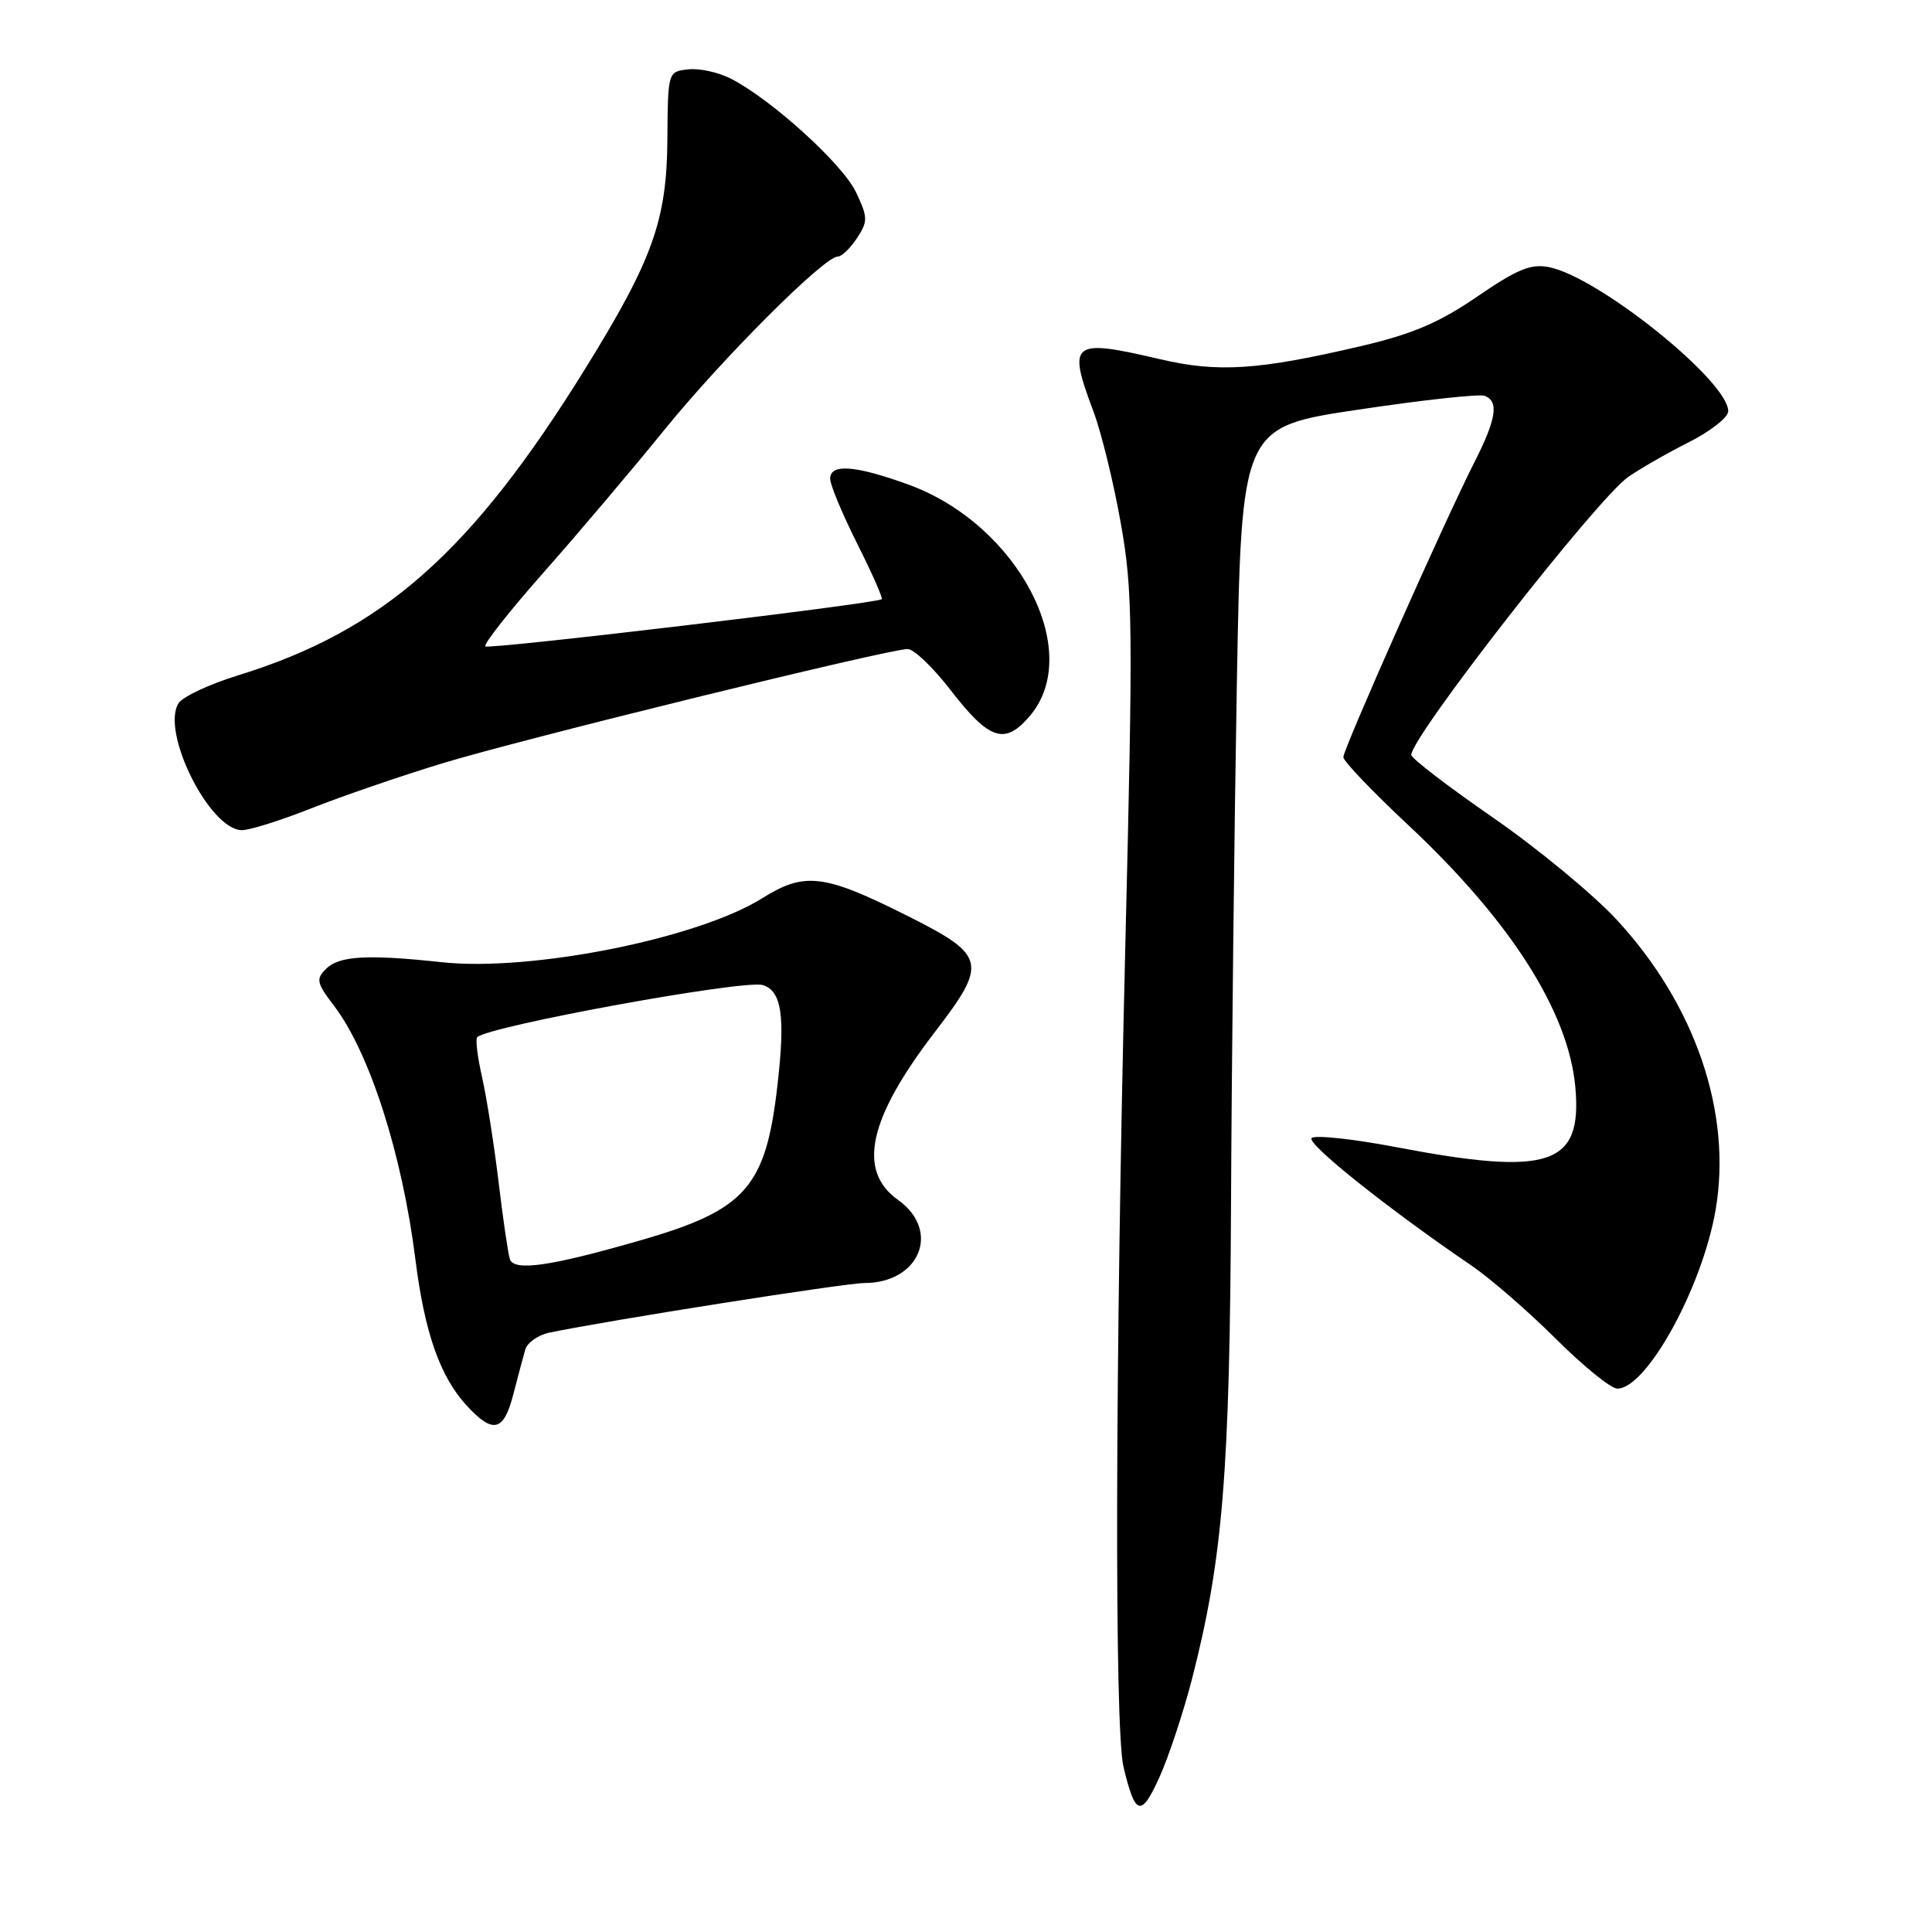 <?xml version="1.0" encoding="UTF-8" standalone="no"?>
<!DOCTYPE svg PUBLIC "-//W3C//DTD SVG 1.1//EN" "http://www.w3.org/Graphics/SVG/1.1/DTD/svg11.dtd" >
<svg xmlns="http://www.w3.org/2000/svg" xmlns:xlink="http://www.w3.org/1999/xlink" version="1.1" viewBox="0 0 256 256">
 <g >
 <path fill="currentColor"
d=" M 157.94 222.50 C 162.03 206.57 162.96 195.23 163.12 159.00 C 163.21 140.03 163.56 109.22 163.89 90.55 C 164.50 56.59 164.50 56.59 179.98 54.28 C 188.50 53.00 196.03 52.18 196.73 52.45 C 198.64 53.18 198.28 55.52 195.35 61.28 C 191.44 68.98 178.00 99.23 178.00 100.33 C 178.00 100.85 181.84 104.87 186.54 109.27 C 200.14 121.99 207.83 134.04 208.74 144.05 C 209.68 154.43 205.36 155.88 185.04 152.01 C 179.29 150.91 174.23 150.37 173.80 150.80 C 173.08 151.52 183.94 160.18 195.00 167.71 C 197.47 169.39 202.49 173.75 206.14 177.38 C 209.79 181.02 213.46 184.00 214.30 184.00 C 218.19 184.00 225.56 170.60 227.33 160.30 C 229.53 147.45 224.64 133.13 214.21 121.86 C 211.10 118.50 203.71 112.40 197.78 108.30 C 191.85 104.20 187.00 100.48 187.00 100.03 C 187.00 97.62 211.54 66.17 215.73 63.21 C 217.25 62.14 220.86 60.07 223.75 58.61 C 226.64 57.16 229.00 55.30 229.00 54.49 C 229.00 50.50 211.85 36.72 205.26 35.40 C 202.85 34.92 201.07 35.65 195.74 39.30 C 190.67 42.77 187.17 44.26 180.34 45.86 C 166.72 49.05 161.40 49.40 153.69 47.59 C 141.97 44.85 141.42 45.28 144.88 54.50 C 145.92 57.25 147.55 63.90 148.50 69.27 C 150.11 78.28 150.15 82.69 149.10 125.77 C 147.76 180.74 147.66 229.02 148.87 234.13 C 150.42 240.63 151.21 240.86 153.64 235.47 C 154.87 232.74 156.80 226.90 157.94 222.50 Z  M 68.02 184.75 C 68.62 182.41 69.34 179.74 69.60 178.82 C 69.87 177.90 71.31 176.89 72.80 176.58 C 80.74 174.93 111.93 170.02 114.53 170.01 C 121.89 169.99 124.70 163.06 119.00 159.00 C 113.55 155.12 115.06 148.23 123.91 136.70 C 130.91 127.59 130.67 126.59 120.25 121.36 C 109.17 115.80 106.63 115.50 101.00 119.02 C 92.46 124.37 70.40 128.77 58.56 127.50 C 48.65 126.43 44.92 126.65 43.19 128.39 C 41.84 129.73 41.96 130.26 44.25 133.26 C 48.97 139.45 53.29 152.92 55.05 166.93 C 56.26 176.58 58.32 182.43 61.84 186.25 C 65.34 190.04 66.74 189.70 68.02 184.75 Z  M 41.22 107.12 C 45.23 105.53 53.00 102.86 58.50 101.18 C 68.99 97.97 117.72 86.00 120.27 86.00 C 121.09 86.00 123.63 88.43 125.92 91.39 C 131.10 98.11 133.16 98.78 136.49 94.83 C 143.68 86.28 134.85 69.49 120.40 64.22 C 113.32 61.65 110.00 61.40 110.00 63.44 C 110.00 64.24 111.61 68.10 113.58 72.03 C 115.55 75.96 117.02 79.27 116.83 79.40 C 116.00 80.00 64.76 86.09 64.31 85.65 C 64.04 85.37 67.52 80.95 72.05 75.83 C 76.59 70.70 83.76 62.23 88.00 57.00 C 95.73 47.47 109.20 34.00 111.00 34.00 C 111.52 34.00 112.67 32.90 113.55 31.56 C 115.02 29.31 115.01 28.83 113.42 25.46 C 111.64 21.73 102.30 13.24 96.88 10.44 C 95.22 9.58 92.66 9.02 91.18 9.19 C 88.50 9.50 88.50 9.50 88.43 18.50 C 88.36 29.18 86.48 34.42 77.58 48.80 C 62.46 73.21 50.77 83.55 31.57 89.48 C 27.76 90.65 24.20 92.32 23.66 93.18 C 21.27 96.96 27.79 110.00 32.06 110.00 C 33.10 110.00 37.22 108.70 41.22 107.12 Z  M 67.56 166.84 C 67.32 166.10 66.64 161.45 66.05 156.50 C 65.45 151.55 64.47 145.34 63.87 142.70 C 63.27 140.05 62.98 137.69 63.23 137.44 C 64.71 135.96 98.67 129.76 101.08 130.53 C 103.58 131.32 104.07 134.63 103.02 143.78 C 101.48 157.32 98.83 160.33 84.90 164.34 C 72.92 167.80 68.11 168.49 67.56 166.84 Z "/>
</g>
</svg>